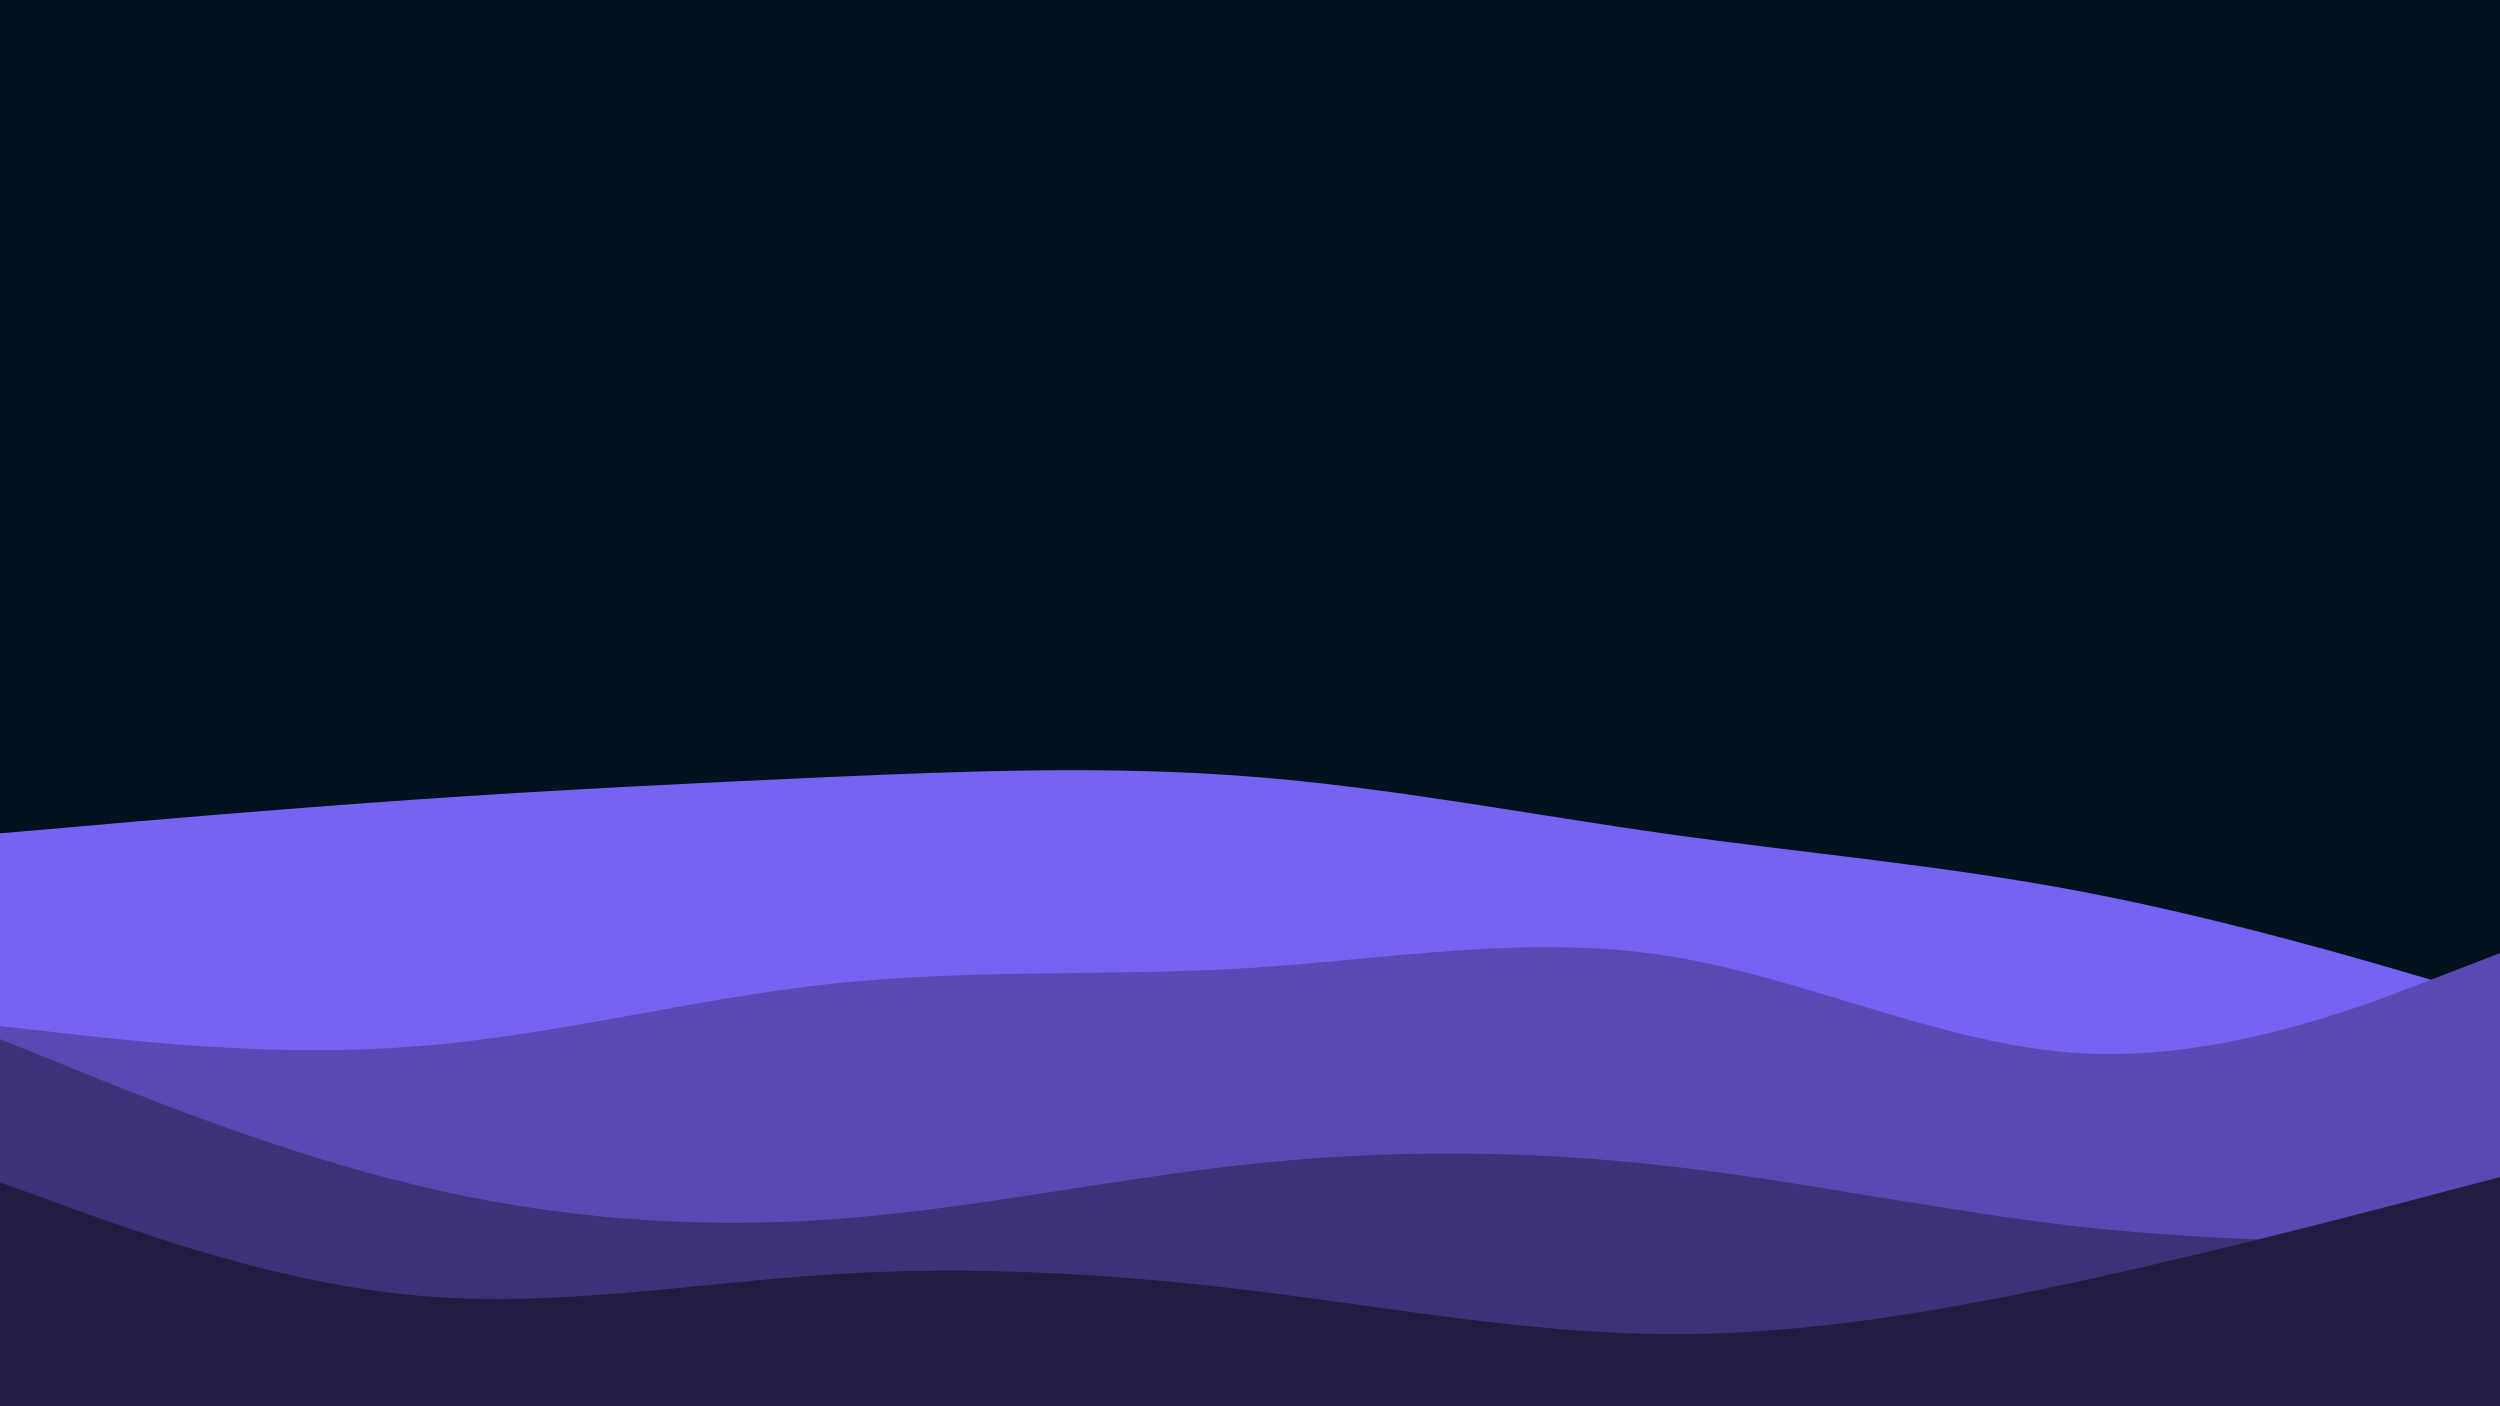<svg id="visual" viewBox="0 0 960 540" width="960" height="540" xmlns="http://www.w3.org/2000/svg" xmlns:xlink="http://www.w3.org/1999/xlink" version="1.1"><rect x="0" y="0" width="960" height="540" fill="#001220"></rect><path d="M0 320L26.7 317.7C53.3 315.3 106.7 310.7 160 307C213.3 303.3 266.7 300.7 320 298.3C373.3 296 426.7 294 480 298.2C533.3 302.3 586.7 312.7 640 320.2C693.3 327.7 746.7 332.3 800 342.5C853.3 352.7 906.7 368.3 933.3 376.2L960 384L960 541L933.3 541C906.7 541 853.3 541 800 541C746.7 541 693.3 541 640 541C586.7 541 533.3 541 480 541C426.7 541 373.3 541 320 541C266.7 541 213.3 541 160 541C106.7 541 53.3 541 26.7 541L0 541Z" fill="#7663f2"></path><path d="M0 394L26.7 397C53.3 400 106.7 406 160 401.8C213.3 397.7 266.7 383.3 320 377.7C373.3 372 426.7 375 480 371.7C533.3 368.3 586.7 358.7 640 367C693.3 375.3 746.7 401.7 800 404.5C853.3 407.3 906.7 386.7 933.3 376.3L960 366L960 541L933.3 541C906.7 541 853.3 541 800 541C746.7 541 693.3 541 640 541C586.7 541 533.3 541 480 541C426.7 541 373.3 541 320 541C266.7 541 213.3 541 160 541C106.7 541 53.3 541 26.7 541L0 541Z" fill="#5a49b2"></path><path d="M0 399L26.7 409.8C53.3 420.7 106.7 442.3 160 455.2C213.3 468 266.7 472 320 468.2C373.3 464.3 426.7 452.7 480 447C533.3 441.3 586.7 441.7 640 447.7C693.3 453.7 746.7 465.3 800 471.2C853.3 477 906.7 477 933.3 477L960 477L960 541L933.3 541C906.7 541 853.3 541 800 541C746.7 541 693.3 541 640 541C586.7 541 533.3 541 480 541C426.7 541 373.3 541 320 541C266.7 541 213.3 541 160 541C106.7 541 53.3 541 26.7 541L0 541Z" fill="#3e3177"></path><path d="M0 454L26.7 463.7C53.3 473.3 106.7 492.7 160 497.5C213.3 502.3 266.7 492.7 320 489.3C373.3 486 426.7 489 480 495.5C533.3 502 586.7 512 640 512.3C693.3 512.7 746.7 503.3 800 491.7C853.3 480 906.7 466 933.3 459L960 452L960 541L933.3 541C906.7 541 853.3 541 800 541C746.7 541 693.3 541 640 541C586.7 541 533.3 541 480 541C426.7 541 373.3 541 320 541C266.7 541 213.3 541 160 541C106.7 541 53.3 541 26.7 541L0 541Z" fill="#231b40"></path></svg>